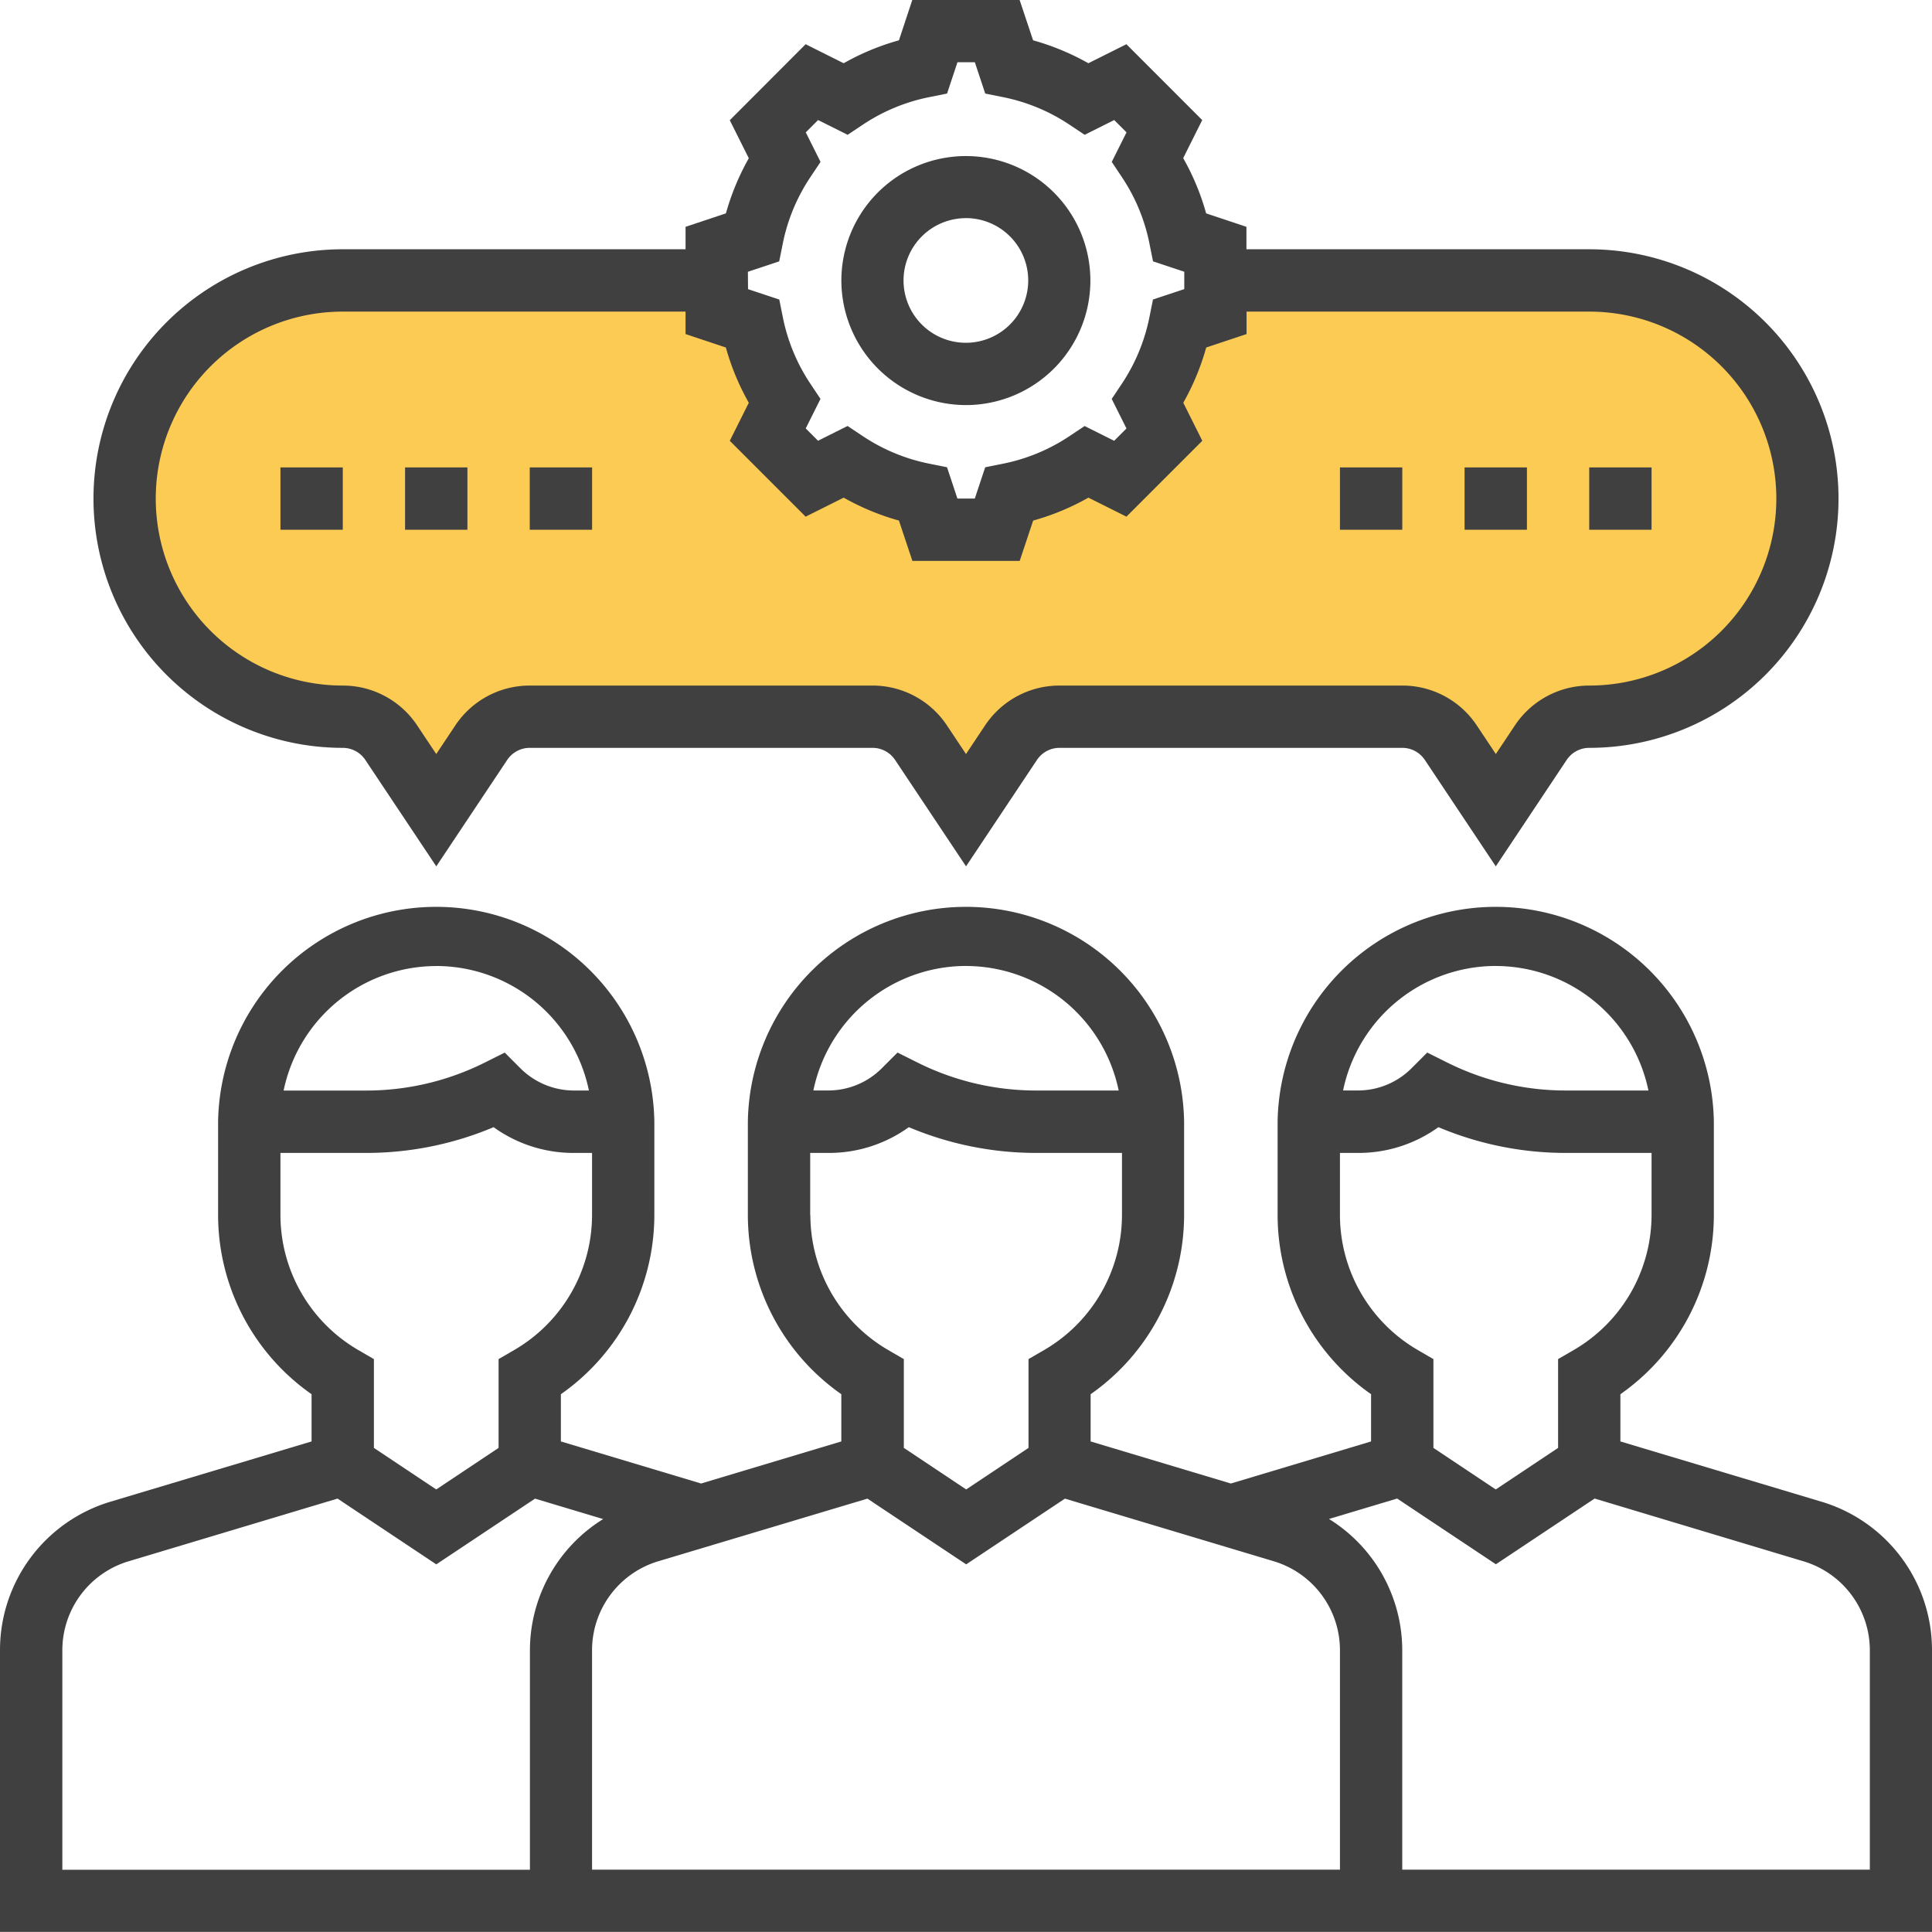 <svg xmlns="http://www.w3.org/2000/svg" width="45" height="45" viewBox="0 0 45 45"><g transform="translate(20422 -2078)"><path d="M-20405.516,2084.811h-9.225a4.666,4.666,0,0,0-4.293,4.931c.115,4.583,4.814,4.873,4.814,4.873a3.9,3.9,0,0,1,2.553,2.378c.871-1.566,1.043-2.436,1.914-2.378s8.355,0,8.355,0l1.973,2.9s1.1-2.727,1.682-2.9a72.631,72.631,0,0,1,8.7,0,7.6,7.6,0,0,1,1.971,2.611c0,.348.93-2.437,1.857-2.611s4.176.406,5.395-4.351-4.352-5.975-6.787-5.8-7.193,0-7.193,0l-1.1,2.262-.289,1.392-.639,1.218-1.914-.348-1.045,1.276-1.566.232-.348-1.16-2.146-.348-1.045-.29v-1.45l-.637-1.16Z" fill="#fccb54"/><g transform="translate(-20422 2078)"><path d="M218.9,45.806a2.9,2.9,0,1,0-2.9-2.9A2.906,2.906,0,0,0,218.9,45.806Zm0-4.355a1.452,1.452,0,1,1-1.452,1.452A1.453,1.453,0,0,1,218.9,41.452Zm0,0" transform="translate(-196.403 -36.371)" fill="#404040"/><path d="M42.414,245.926l-4.672-1.4v-1.1a5.1,5.1,0,0,0,2.177-4.165v-2.177a5.081,5.081,0,0,0-10.161,0v2.177a5.1,5.1,0,0,0,2.177,4.165v1.1l-3.266.98-3.266-.98v-1.1a5.1,5.1,0,0,0,2.177-4.165v-2.177a5.081,5.081,0,0,0-10.161,0v2.177a5.1,5.1,0,0,0,2.177,4.165v1.1l-3.266.98-3.266-.98v-1.1a5.1,5.1,0,0,0,2.177-4.165v-2.177a5.081,5.081,0,0,0-10.161,0v2.177a5.1,5.1,0,0,0,2.177,4.165v1.1l-4.672,1.4A3.607,3.607,0,0,0,0,249.4v6.55H45V249.4A3.607,3.607,0,0,0,42.414,245.926Zm-7.575-12.474a3.636,3.636,0,0,1,3.556,2.9H36.461a6.178,6.178,0,0,1-2.75-.65l-.468-.234-.37.37a1.761,1.761,0,0,1-1.238.513h-.352a3.636,3.636,0,0,1,3.556-2.9Zm-3.629,5.806v-1.452h.425a3.178,3.178,0,0,0,1.868-.6,7.634,7.634,0,0,0,2.959.6h2.006v1.452a3.643,3.643,0,0,1-1.815,3.14l-.362.21v2.068l-1.452.968-1.452-.968v-2.068l-.362-.21a3.643,3.643,0,0,1-1.815-3.14Zm-8.71-5.806a3.636,3.636,0,0,1,3.556,2.9H24.123a6.178,6.178,0,0,1-2.75-.65l-.468-.234-.37.37a1.761,1.761,0,0,1-1.238.513h-.352a3.636,3.636,0,0,1,3.556-2.9Zm-3.629,5.806v-1.452H19.3a3.178,3.178,0,0,0,1.868-.6,7.634,7.634,0,0,0,2.959.6h2.006v1.452a3.643,3.643,0,0,1-1.815,3.14l-.362.21v2.068l-1.452.968-1.452-.968v-2.068l-.362-.21a3.643,3.643,0,0,1-1.815-3.14Zm1.333,6.6,2.3,1.531,2.3-1.531,4.862,1.458A2.164,2.164,0,0,1,31.21,249.4v5.1H13.79v-5.1a2.164,2.164,0,0,1,1.552-2.086ZM10.161,233.452a3.636,3.636,0,0,1,3.556,2.9h-.352a1.764,1.764,0,0,1-1.239-.513l-.37-.37-.468.234a6.17,6.17,0,0,1-2.749.65H6.606a3.636,3.636,0,0,1,3.556-2.9Zm-3.629,5.806v-1.452H8.538a7.634,7.634,0,0,0,2.959-.6,3.18,3.18,0,0,0,1.868.6h.425v1.452a3.643,3.643,0,0,1-1.815,3.14l-.362.21v2.068l-1.452.968-1.452-.968v-2.068l-.362-.21a3.643,3.643,0,0,1-1.815-3.14ZM1.452,249.4A2.164,2.164,0,0,1,3,247.316l4.862-1.459,2.3,1.532,2.3-1.531,1.587.476a3.6,3.6,0,0,0-1.706,3.068v5.1H1.452Zm42.1,5.1H32.661v-5.1a3.6,3.6,0,0,0-1.706-3.068l1.587-.476,2.3,1.531,2.3-1.531L42,247.316a2.164,2.164,0,0,1,1.552,2.086Zm0,0" transform="translate(0 -210.952)" fill="#404040"/><path d="M29.806,17.419a.631.631,0,0,1,.525.281l1.653,2.479L33.636,17.7a.631.631,0,0,1,.525-.281h7.984a.631.631,0,0,1,.525.281l1.653,2.479L45.975,17.7a.631.631,0,0,1,.525-.281h7.984a.631.631,0,0,1,.525.281l1.653,2.479L58.313,17.7a.631.631,0,0,1,.525-.281,5.806,5.806,0,0,0,0-11.613H50.854V5.283l-.939-.313a5.675,5.675,0,0,0-.534-1.287l.443-.886L48.058,1.03l-.886.443A5.754,5.754,0,0,0,45.885.939L45.571,0h-2.5L42.76.939a5.7,5.7,0,0,0-1.287.534l-.886-.443L38.82,2.8l.443.886A5.754,5.754,0,0,0,38.73,4.97l-.94.313v.523H29.806a5.806,5.806,0,0,0,0,11.613ZM39.242,6.33l.729-.242.083-.413A4.306,4.306,0,0,1,40.7,4.122l.234-.351-.344-.688.287-.287.688.344.351-.234a4.306,4.306,0,0,1,1.552-.644l.413-.083.242-.729h.405l.242.729.413.083a4.316,4.316,0,0,1,1.552.644l.351.234.688-.344.287.287-.344.688.234.351a4.293,4.293,0,0,1,.644,1.552l.083.413.728.242v.405l-.729.242-.083.413a4.316,4.316,0,0,1-.644,1.552l-.234.351.344.688-.287.287-.688-.344-.351.234a4.306,4.306,0,0,1-1.552.644l-.413.083-.242.728h-.405l-.242-.729-.413-.083a4.316,4.316,0,0,1-1.552-.644l-.351-.234-.688.344-.287-.287.344-.688L40.7,8.942a4.306,4.306,0,0,1-.644-1.552l-.083-.413-.728-.242Zm-9.435.928H37.79v.523l.939.313a5.689,5.689,0,0,0,.534,1.287l-.443.886,1.767,1.767.886-.443a5.754,5.754,0,0,0,1.287.534l.313.939h2.5l.313-.939a5.7,5.7,0,0,0,1.287-.534l.886.443,1.767-1.767-.443-.886a5.754,5.754,0,0,0,.534-1.287l.94-.313V7.258h7.984a4.355,4.355,0,0,1,0,8.71,2.08,2.08,0,0,0-1.733.927l-.445.668-.445-.668a2.08,2.08,0,0,0-1.733-.927H46.5a2.08,2.08,0,0,0-1.733.927l-.445.668-.445-.668a2.08,2.08,0,0,0-1.733-.927H34.161a2.08,2.08,0,0,0-1.733.927l-.445.668-.445-.668a2.08,2.08,0,0,0-1.733-.927,4.355,4.355,0,1,1,0-8.71Zm0,0" transform="translate(-21.822)" fill="#404040"/><path d="M72,120h1.452v1.452H72Zm0,0" transform="translate(-65.468 -109.113)" fill="#404040"/><path d="M104,120h1.452v1.452H104Zm0,0" transform="translate(-94.565 -109.113)" fill="#404040"/><path d="M136,120h1.452v1.452H136Zm0,0" transform="translate(-123.661 -109.113)" fill="#404040"/><path d="M344,120h1.452v1.452H344Zm0,0" transform="translate(-312.79 -109.113)" fill="#404040"/><path d="M376,120h1.452v1.452H376Zm0,0" transform="translate(-341.887 -109.113)" fill="#404040"/><path d="M408,120h1.452v1.452H408Zm0,0" transform="translate(-370.984 -109.113)" fill="#404040"/></g></g></svg>